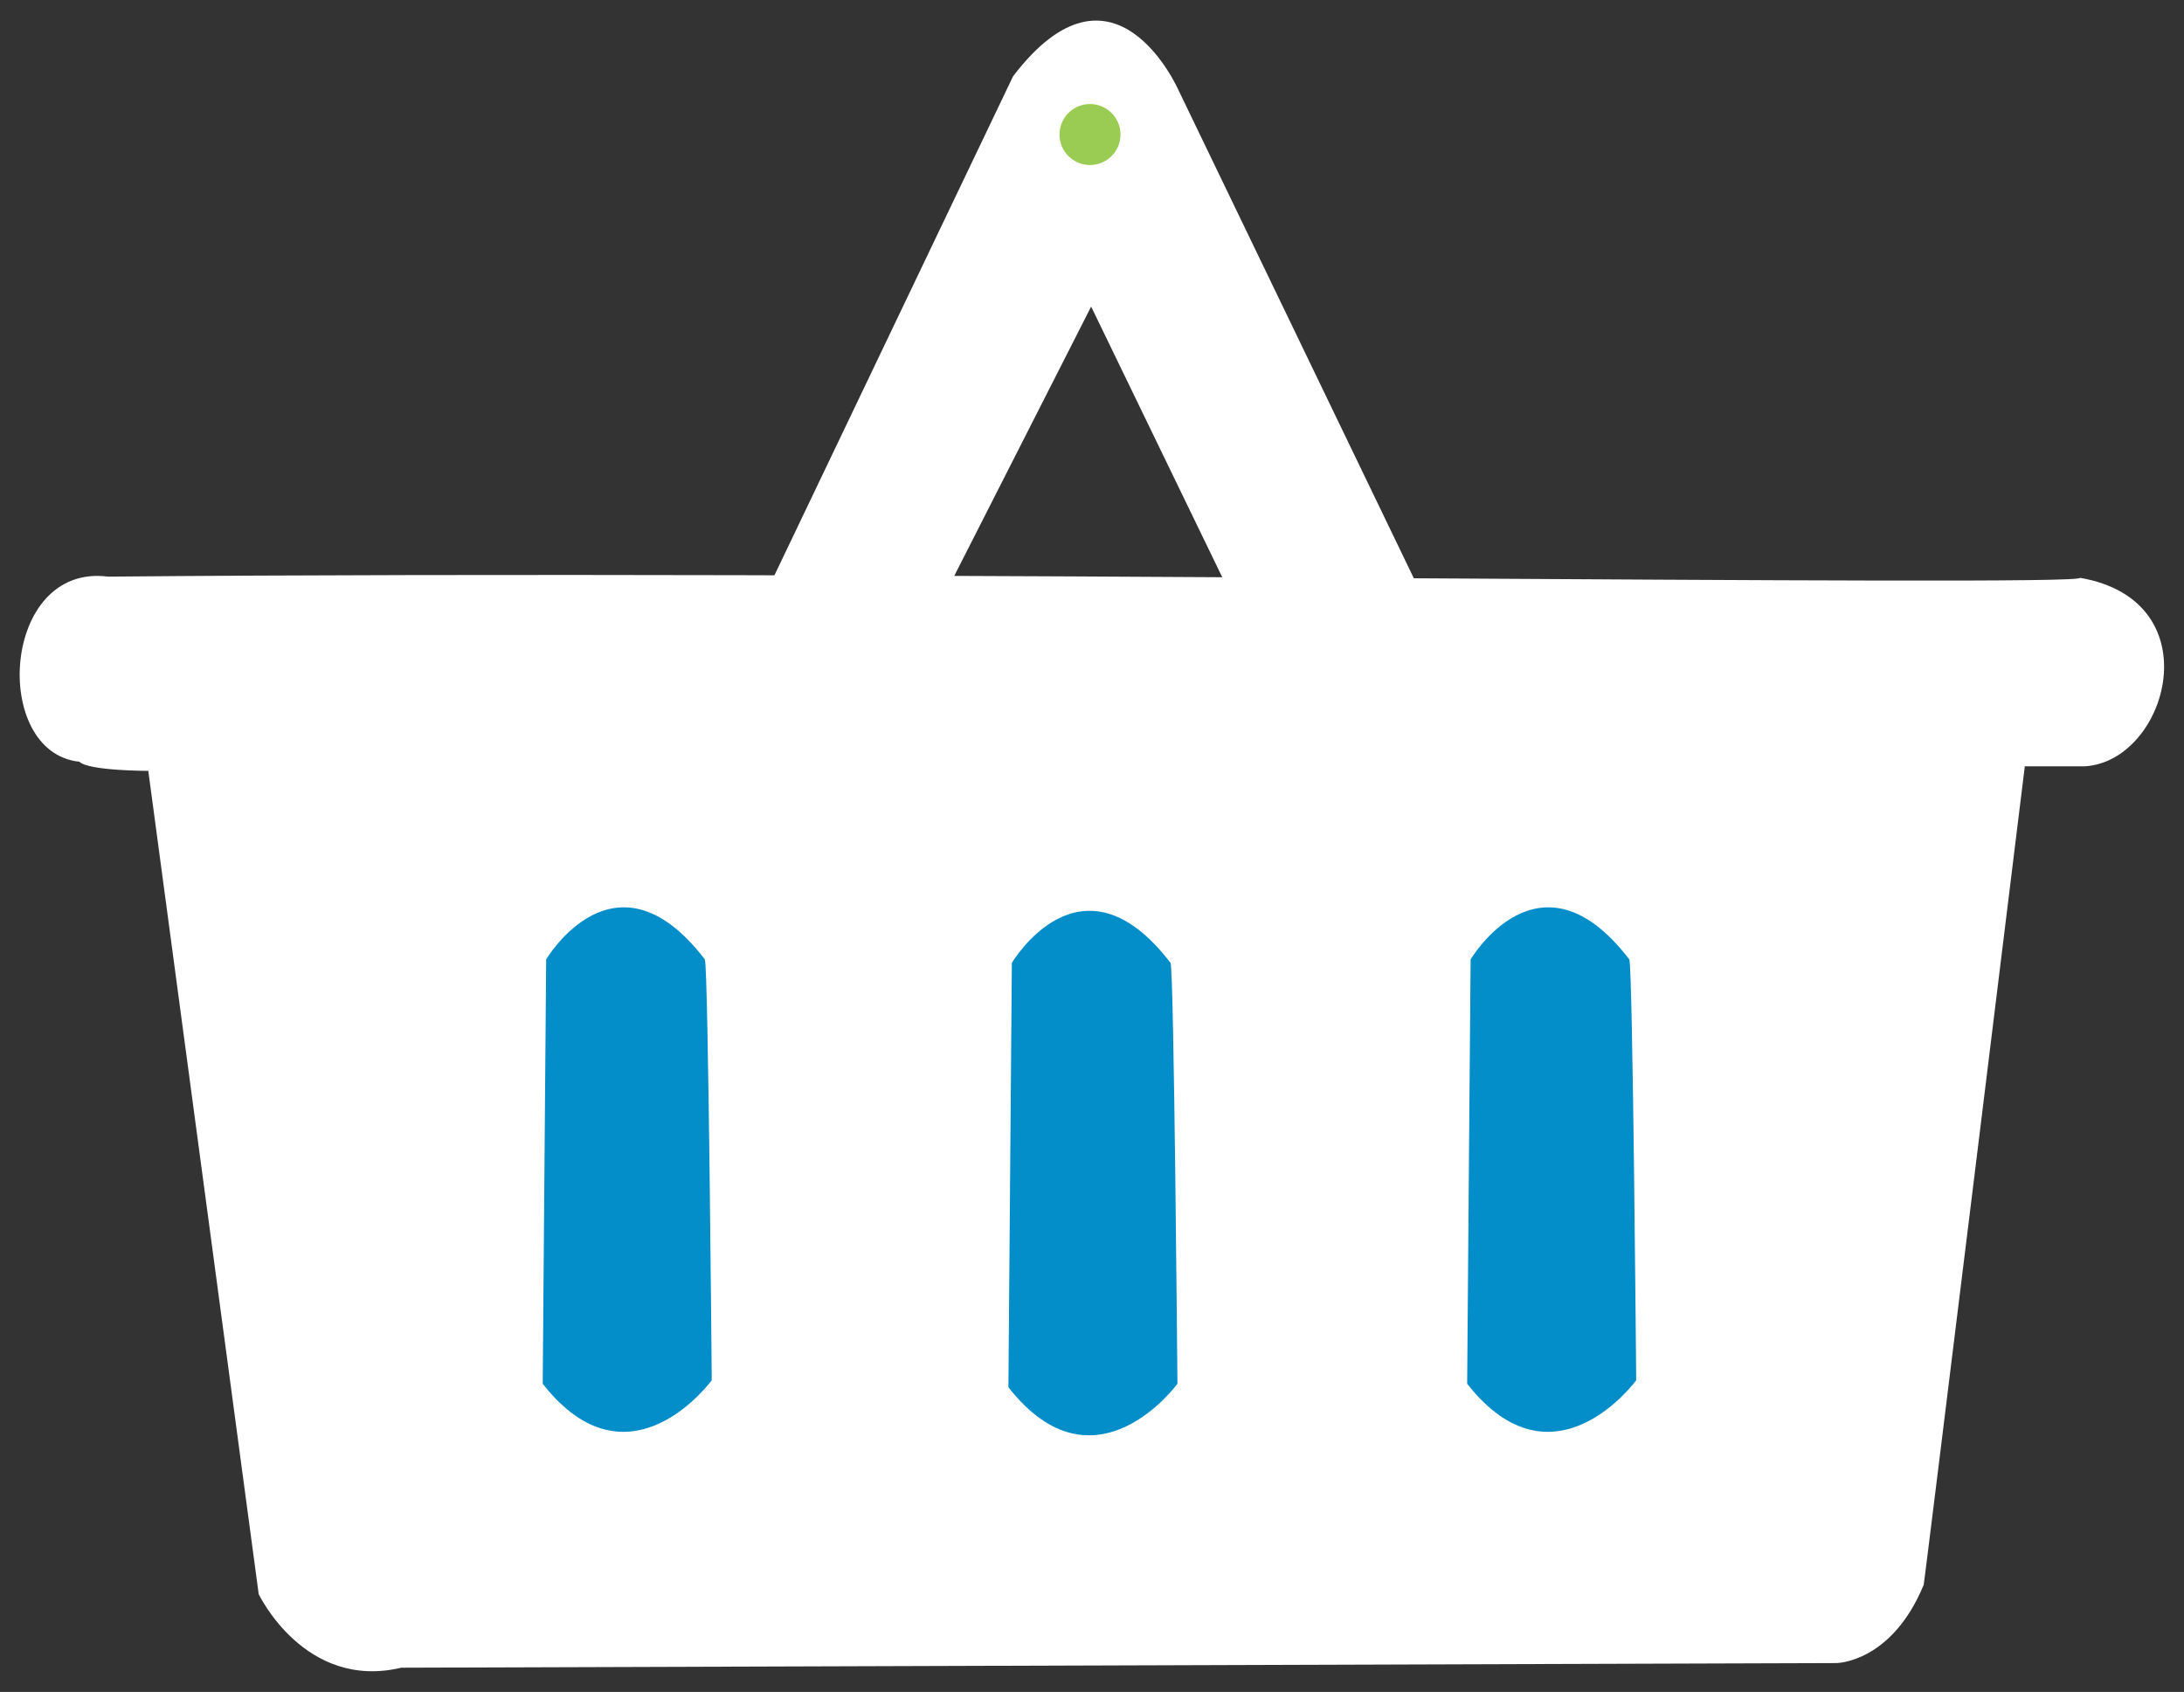 <svg xmlns="http://www.w3.org/2000/svg" width="55.728" height="43.177" viewBox="0 0 55.728 43.177">
  <rect x="0" y="0" width="55.728" height="43.177" fill="#333333" stroke="none"/>
  <g id="Group_262" data-name="Group 262" transform="translate(0.502 0.526)" fill="#fff">
    <g id="Group_259" data-name="Group 259" transform="translate(18.891)">
      <path id="Path_58" data-name="Path 58" d="M929.215,448.8l-6.455,13.5,4.811-.468,3.638-7.158,3.638,7.51,4.93.116-6.337-13.145S931.8,445.4,929.215,448.8Z" transform="translate(-922.76 -447.376)" stroke="none" stroke-miterlimit="10" stroke-width="1"/>
      <circle id="Ellipse_10" data-name="Ellipse 10" cx="0.778" cy="0.778" r="0.778" transform="translate(7.642 2.129)" fill="#9acb53"/>
    </g>
    <g id="Group_261" data-name="Group 261" transform="translate(0 14.146)">
      <path id="Path_59" data-name="Path 59" d="M841.935,509.633c-2.729-.352-2.992,4.489-.734,4.723.234.234,1.76.234,1.76.234l2.817,21.008s1.173,2.465,3.638,1.878l36.615-.118s1.407,0,2.231-1.994c0,.118,2.581-20.89,2.581-20.89h1.526c2.112-.118,3.286-4.225-.118-4.811C892.368,509.9,861.474,509.456,841.935,509.633Z" transform="translate(-839.679 -509.59)" stroke="none" stroke-miterlimit="10" stroke-width="1"/>
      <g id="Group_260" data-name="Group 260" transform="translate(13.345 8.482)">
        <path id="Path_60" data-name="Path 60" d="M898.459,548.221s1.76-2.992,4.05,0c.089.264.175,10.739.175,10.739s-2.112,2.9-4.313.089C898.37,558.96,898.459,548.221,898.459,548.221Z" transform="translate(-898.37 -546.891)" fill="#038dc9"/>
        <path id="Path_61" data-name="Path 61" d="M950.719,548.611s1.76-2.992,4.05,0c.089.264.175,10.739.175,10.739s-2.112,2.9-4.313.089C950.63,559.35,950.719,548.611,950.719,548.611Z" transform="translate(-938.747 -547.192)" fill="#038dc9"/>
        <path id="Path_62" data-name="Path 62" d="M1002.2,548.221s1.76-2.992,4.05,0c.089.264.175,10.739.175,10.739s-2.112,2.9-4.313.089C1002.11,558.96,1002.2,548.221,1002.2,548.221Z" transform="translate(-978.522 -546.891)" fill="#038dc9"/>
      </g>
    </g>
  </g>
</svg>
